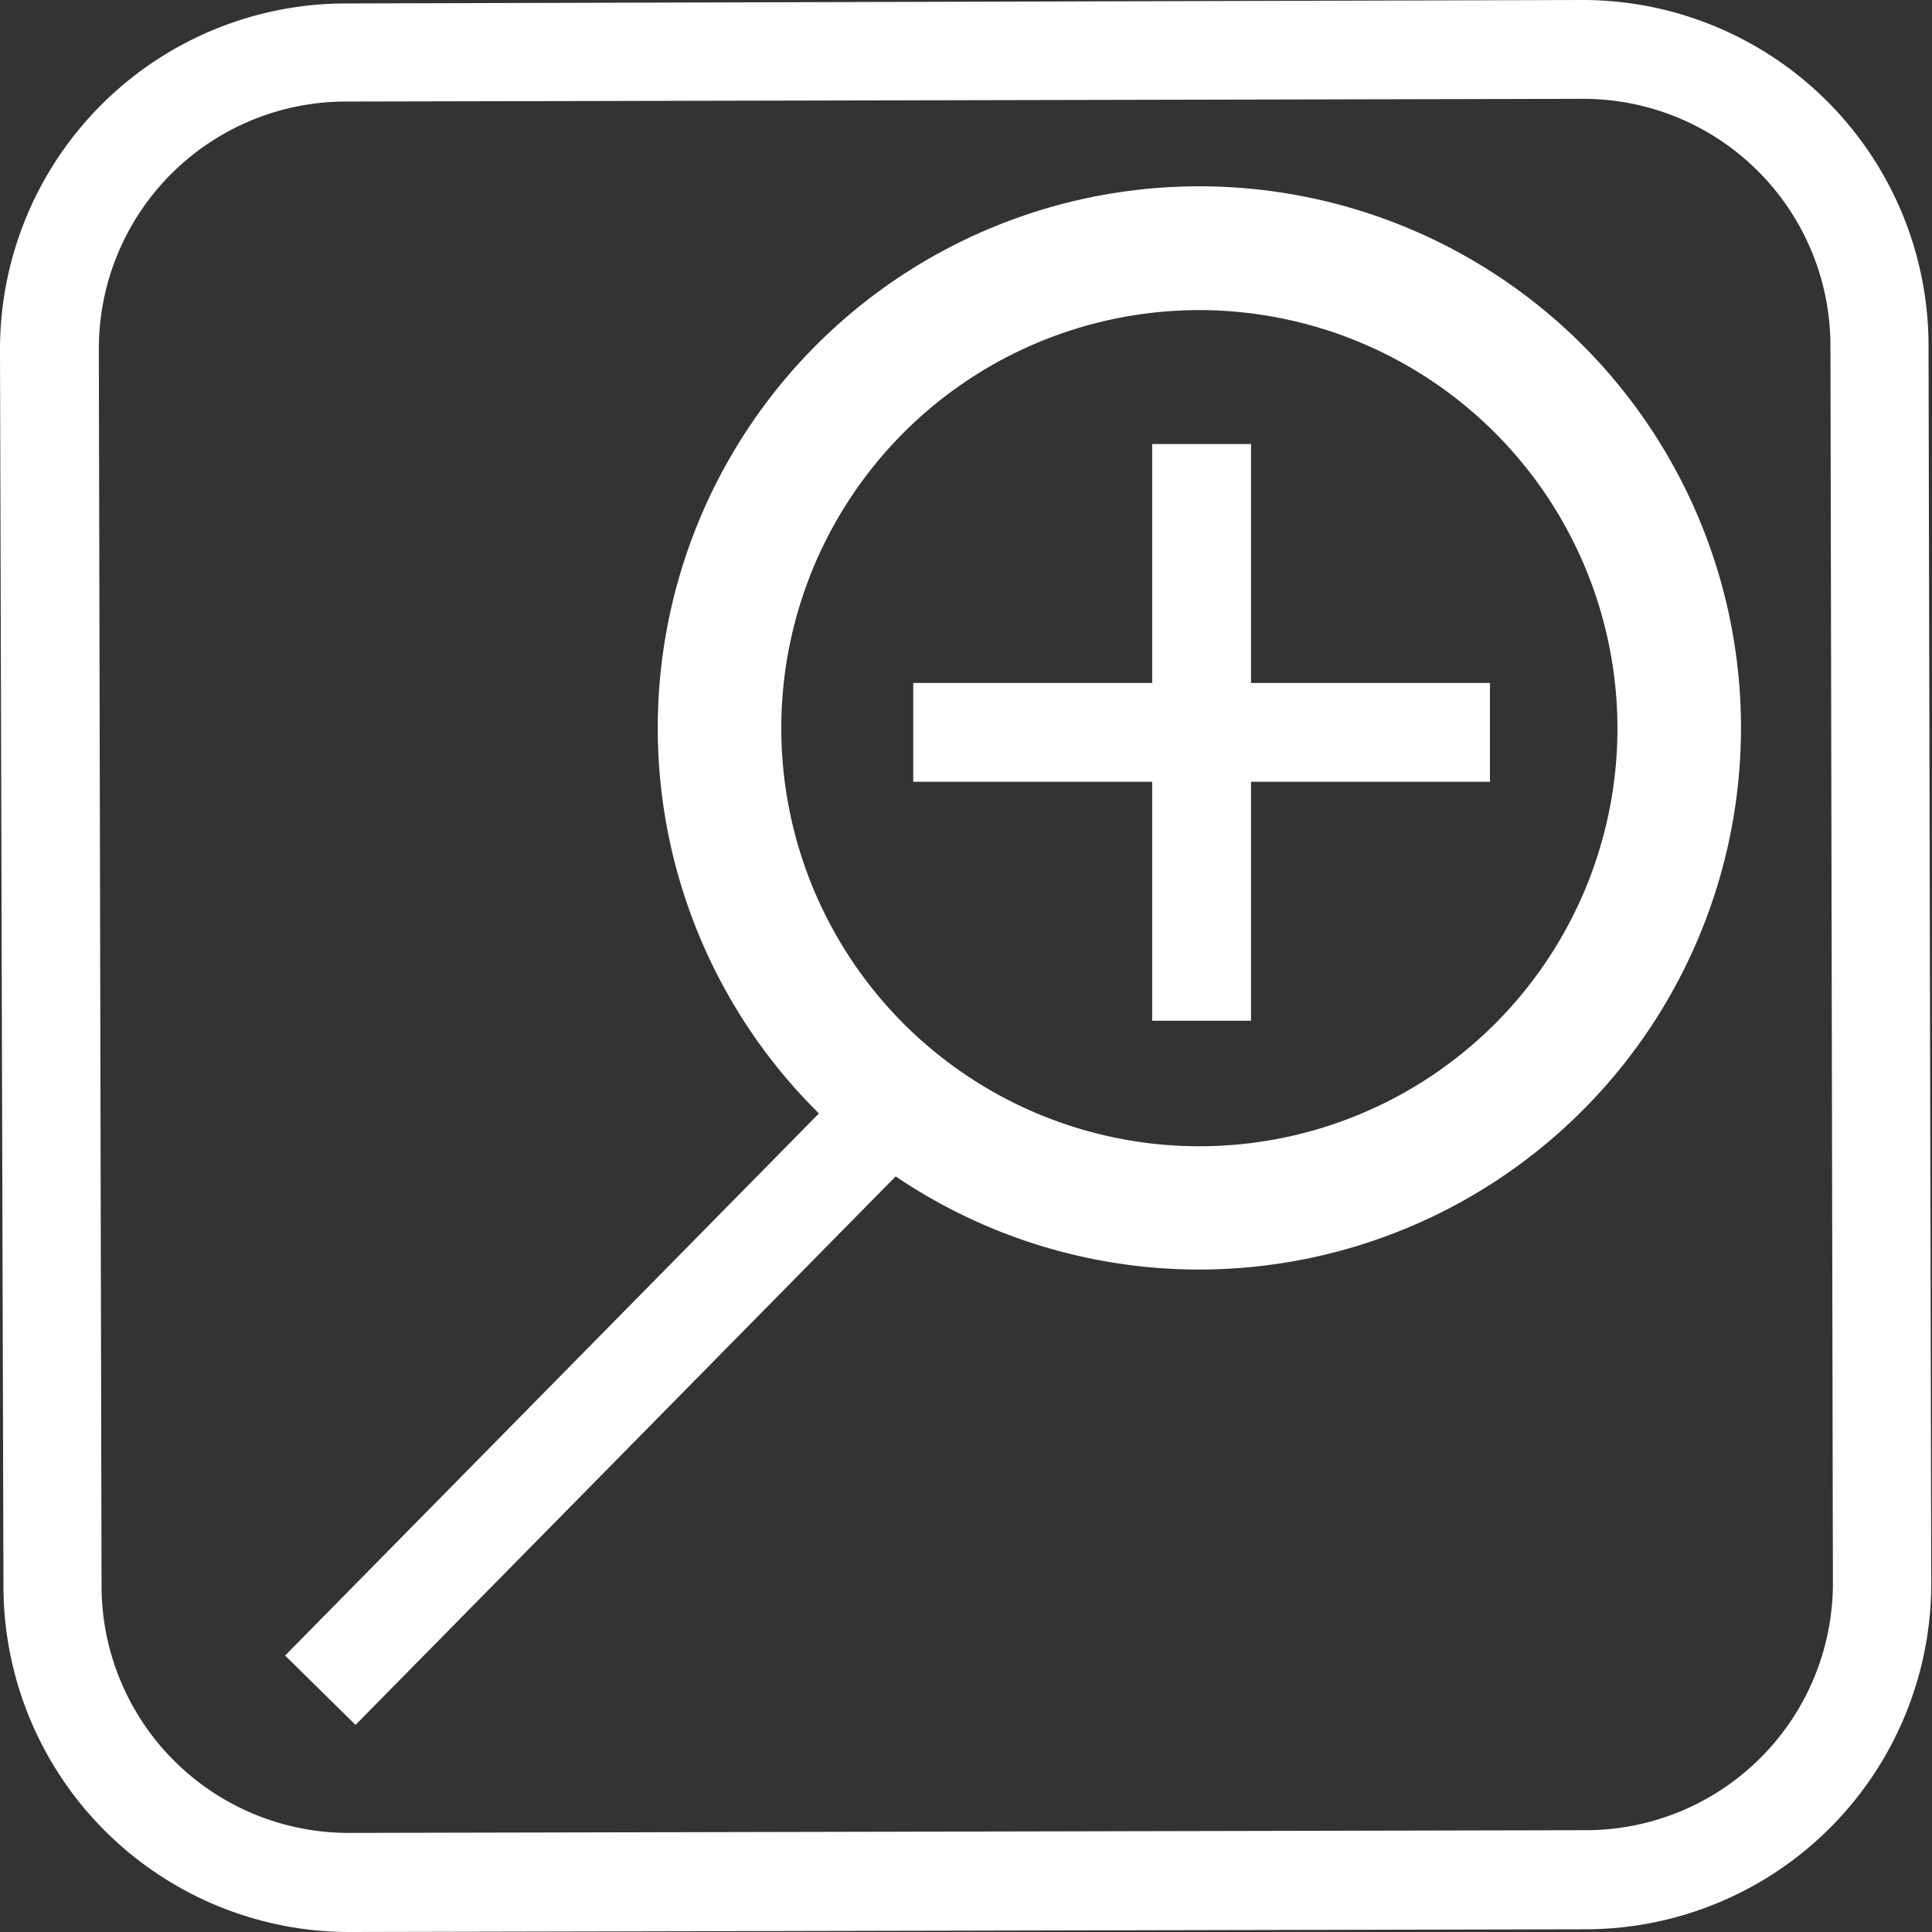 <svg xmlns="http://www.w3.org/2000/svg" viewBox="0 0 78.19 78.19"><rect x="0" y="0" width="78.19" height="78.19" fill="#333333" stroke="none"/><defs><style>.cls-1{fill:#fff;}</style></defs><title>ken-zoom</title><g id="レイヤー_2" data-name="レイヤー 2"><g id="レイヤー_1-2" data-name="レイヤー 1"><path class="cls-1" d="M64.22,78.08l-50.08.11a14,14,0,0,1-14-14L0,14.14a14,14,0,0,1,14-14L64.05,0a14,14,0,0,1,14,14l.11,50.08A14,14,0,0,1,64.22,78.08ZM14,4.11a10,10,0,0,0-10,10l.11,50.07a10,10,0,0,0,10,10l50.07-.11a10,10,0,0,0,10-10L74.08,14a10,10,0,0,0-10-10Z"/><path class="cls-1" d="M48.54,51.38A21.92,21.92,0,1,1,70.46,29.47,21.94,21.94,0,0,1,48.54,51.38Zm0-38.83A16.92,16.92,0,1,0,65.46,29.47,16.94,16.94,0,0,0,48.54,12.55Z"/><rect class="cls-1" x="7.98" y="54.51" width="33.4" height="4" transform="translate(-32.9 34.44) rotate(-45.44)"/><rect class="cls-1" x="46.63" y="17.97" width="4" height="23.34"/><rect class="cls-1" x="36.96" y="27.64" width="23.34" height="4"/></g></g></svg>